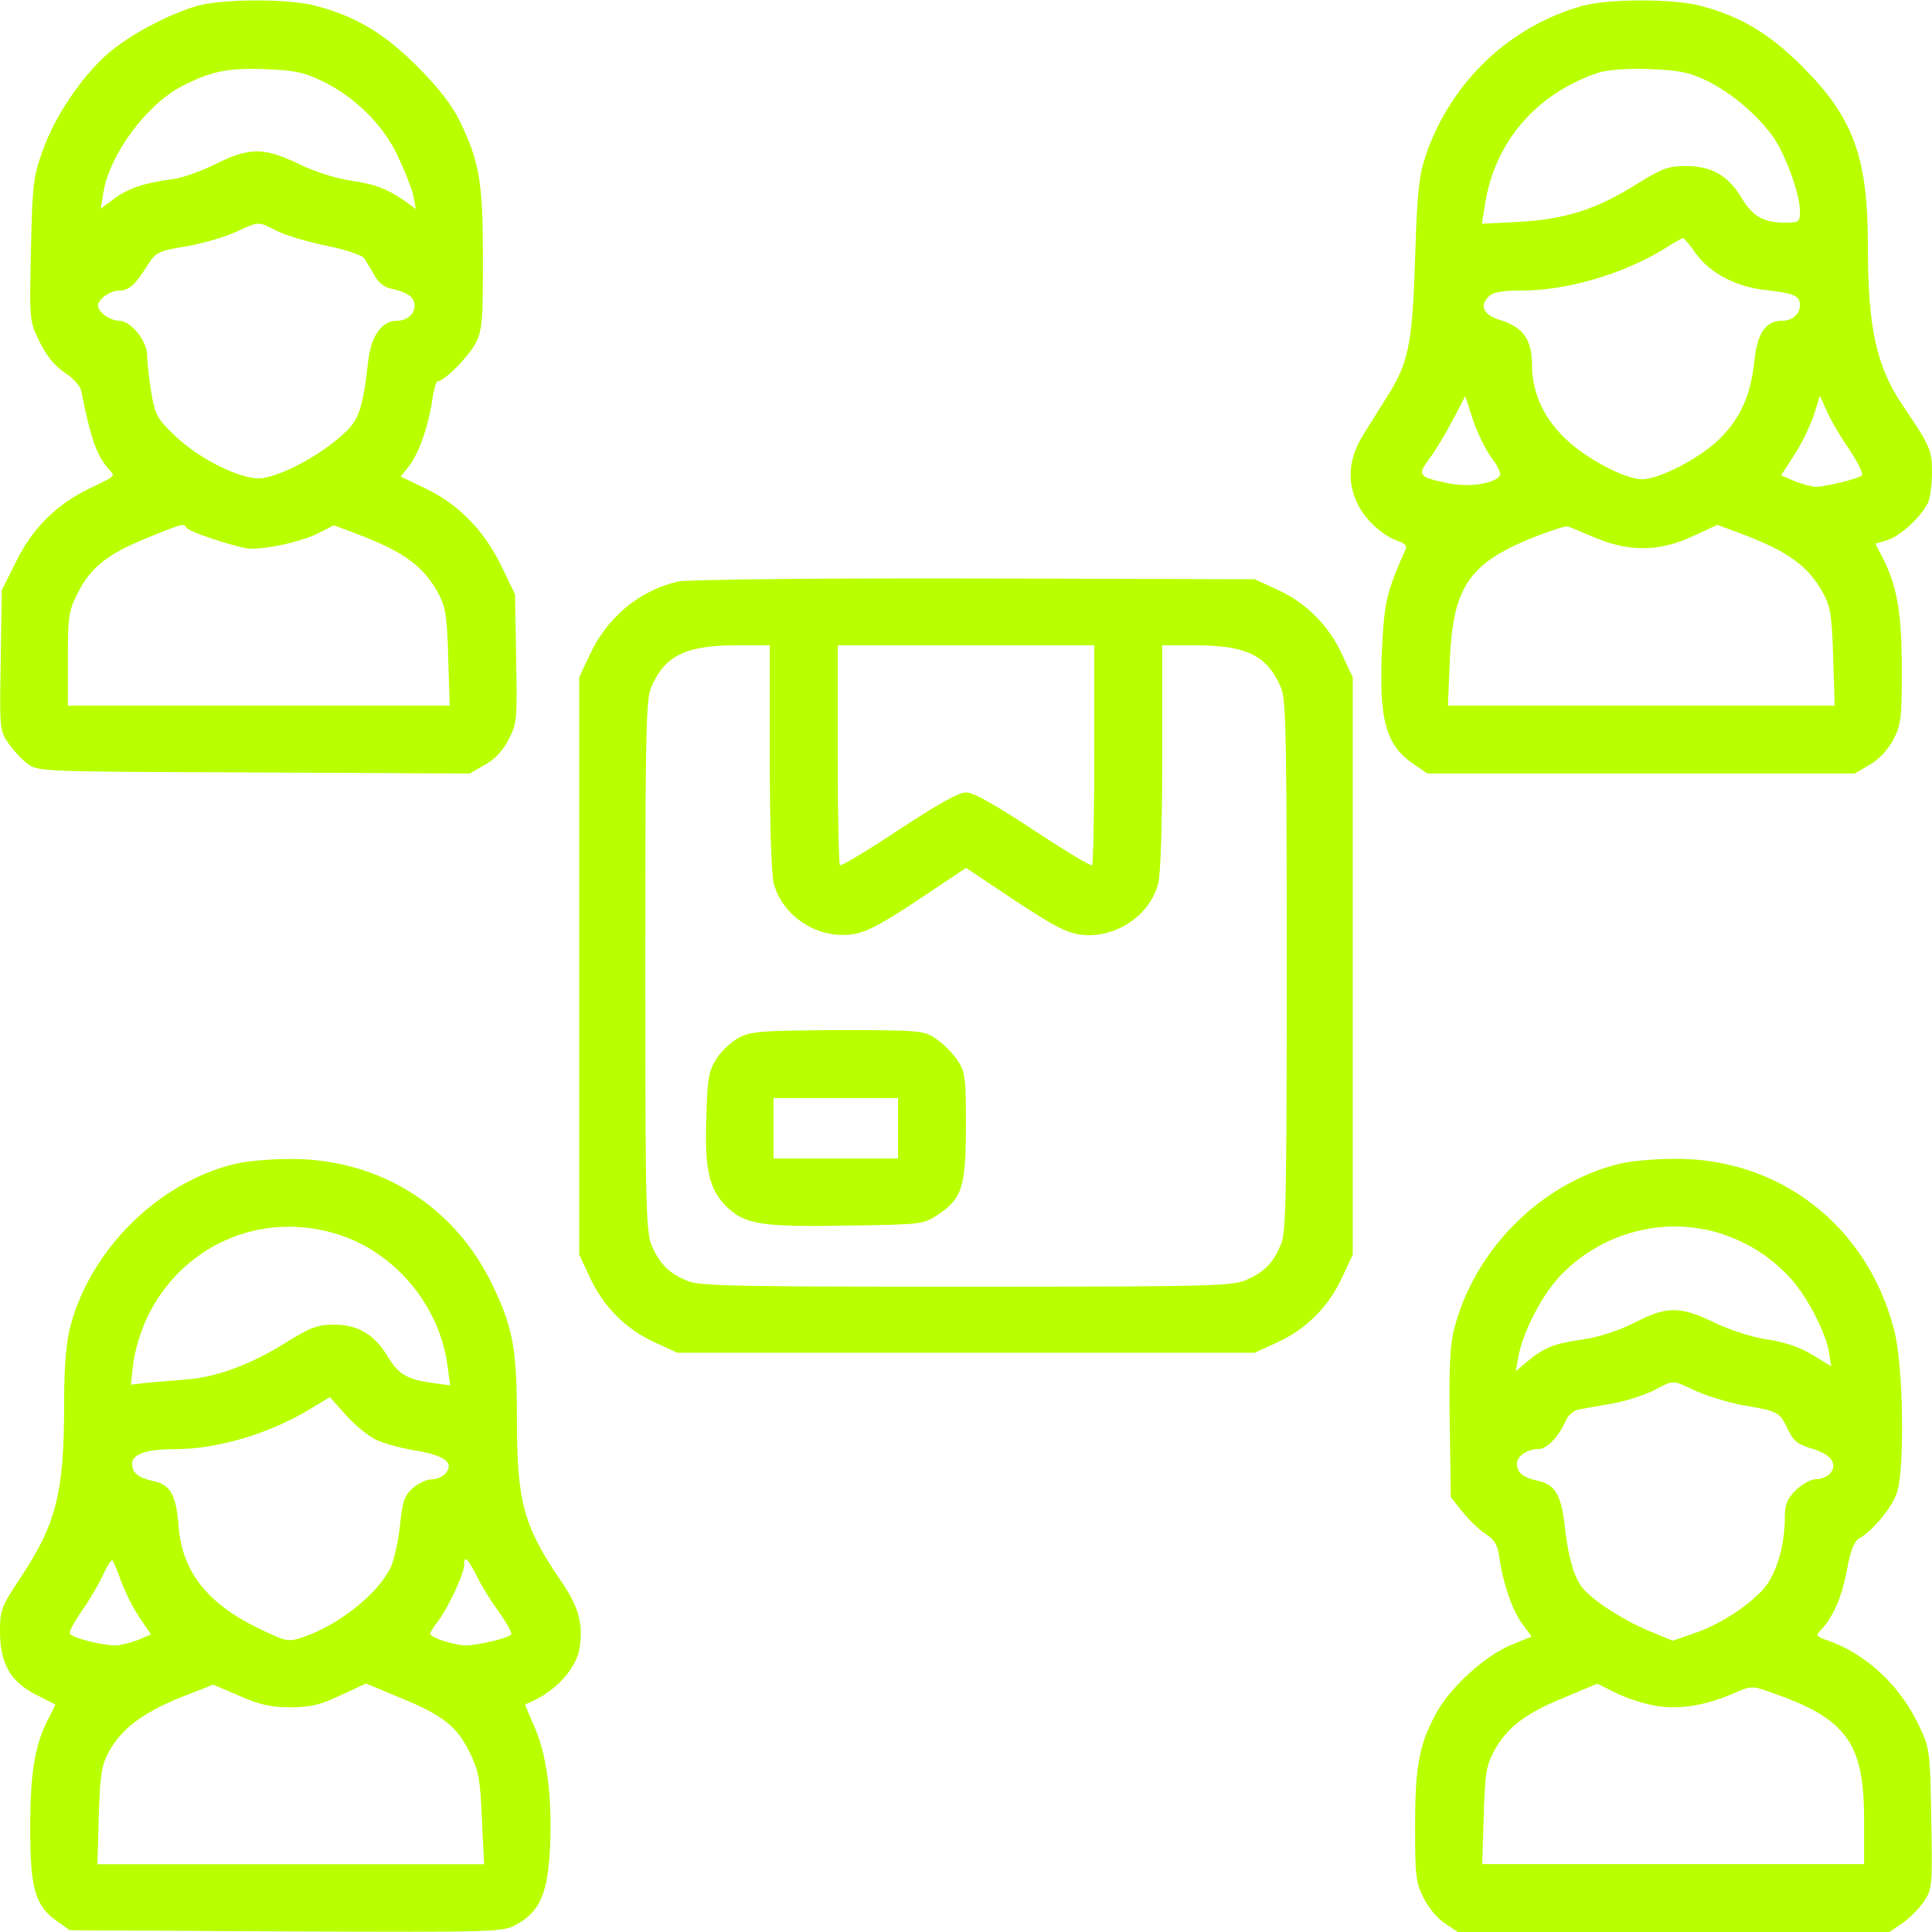 <svg width="32" height="32" viewBox="0 0 32 32" fill="none" xmlns="http://www.w3.org/2000/svg">
<g clip-path="url(#clip0_0_63)">
<path d="M3.28 0.094C2.805 0.225 2.124 0.588 1.774 0.9C1.343 1.281 0.905 1.931 0.705 2.5C0.549 2.931 0.537 3.069 0.512 4.144C0.487 5.312 0.487 5.312 0.655 5.662C0.768 5.888 0.905 6.062 1.068 6.169C1.205 6.256 1.324 6.388 1.343 6.463C1.505 7.275 1.599 7.537 1.799 7.769C1.912 7.894 1.937 7.869 1.487 8.088C0.943 8.35 0.537 8.744 0.268 9.3L0.03 9.775L0.012 10.931C-0.007 12.062 -0.007 12.1 0.137 12.306C0.218 12.425 0.362 12.581 0.455 12.65C0.63 12.781 0.693 12.781 4.205 12.794L7.78 12.812L8.03 12.669C8.193 12.581 8.33 12.431 8.424 12.25C8.562 11.981 8.568 11.912 8.549 10.906L8.53 9.844L8.305 9.375C8.018 8.787 7.599 8.356 7.055 8.094L6.637 7.894L6.78 7.713C6.943 7.5 7.105 7.031 7.162 6.606C7.187 6.444 7.224 6.312 7.255 6.312C7.362 6.312 7.762 5.906 7.88 5.681C7.987 5.469 7.999 5.306 7.999 4.294C7.999 3.019 7.943 2.675 7.612 2C7.474 1.719 7.249 1.438 6.905 1.094C6.362 0.55 5.88 0.263 5.218 0.094C4.762 -0.025 3.712 -0.019 3.28 0.094ZM5.324 1.337C5.874 1.6 6.337 2.056 6.587 2.581C6.705 2.831 6.824 3.131 6.849 3.25L6.887 3.462L6.743 3.356C6.424 3.131 6.218 3.05 5.818 2.994C5.574 2.956 5.224 2.85 4.955 2.719C4.374 2.438 4.137 2.438 3.58 2.712C3.349 2.831 3.018 2.95 2.843 2.969C2.387 3.031 2.118 3.119 1.88 3.3L1.668 3.456L1.712 3.194C1.812 2.562 2.424 1.731 3.018 1.425C3.499 1.181 3.755 1.125 4.374 1.144C4.868 1.163 5.024 1.194 5.324 1.337ZM4.574 3.819C4.718 3.894 5.093 4.006 5.399 4.069C5.712 4.131 5.993 4.225 6.03 4.275C6.062 4.325 6.143 4.45 6.199 4.556C6.262 4.675 6.368 4.763 6.48 4.781C6.73 4.838 6.843 4.906 6.862 5.025C6.893 5.175 6.762 5.312 6.58 5.312C6.324 5.312 6.149 5.556 6.099 5.975C5.999 6.844 5.943 6.987 5.58 7.281C5.193 7.6 4.68 7.862 4.355 7.919C4.037 7.969 3.299 7.612 2.887 7.206C2.605 6.938 2.568 6.869 2.505 6.494C2.468 6.269 2.437 5.994 2.437 5.888C2.437 5.644 2.168 5.312 1.968 5.312C1.824 5.312 1.624 5.169 1.624 5.062C1.624 4.956 1.824 4.812 1.974 4.812C2.137 4.812 2.243 4.719 2.455 4.375C2.587 4.175 2.63 4.156 3.08 4.081C3.343 4.037 3.705 3.931 3.887 3.85C4.299 3.663 4.268 3.663 4.574 3.819ZM3.093 8.744C3.13 8.806 3.799 9.031 4.087 9.081C4.324 9.119 4.987 8.981 5.287 8.825L5.53 8.7L5.912 8.844C6.687 9.137 7.024 9.381 7.268 9.844C7.38 10.05 7.405 10.225 7.424 10.887L7.449 11.688H4.287H1.124V10.919C1.124 10.219 1.137 10.119 1.287 9.825C1.499 9.4 1.78 9.175 2.43 8.912C3.03 8.669 3.043 8.662 3.093 8.744Z" fill="#BAFF00"/>
<path d="M26.219 0.094C25.007 0.431 24.038 1.35 23.619 2.562C23.5 2.913 23.475 3.156 23.438 4.281C23.394 5.7 23.332 6.006 22.969 6.581C22.875 6.725 22.707 7 22.588 7.188C22.332 7.594 22.3 7.987 22.5 8.375C22.632 8.631 22.932 8.894 23.175 8.969C23.257 8.994 23.307 9.044 23.288 9.081C22.969 9.8 22.932 9.963 22.894 10.675C22.832 11.919 22.944 12.344 23.432 12.669L23.644 12.812H27.182H30.719L30.963 12.669C31.119 12.581 31.263 12.425 31.357 12.256C31.488 12.006 31.5 11.9 31.5 11.1C31.5 10.169 31.425 9.713 31.188 9.25L31.063 9.006L31.269 8.944C31.482 8.869 31.807 8.575 31.932 8.331C31.969 8.256 32 8.031 32 7.831C32 7.456 31.975 7.394 31.513 6.713C31.075 6.062 30.938 5.425 30.938 4.062C30.938 2.6 30.694 1.938 29.844 1.094C29.3 0.55 28.813 0.263 28.157 0.094C27.7 -0.025 26.65 -0.019 26.219 0.094ZM28.257 1.331C28.675 1.531 29.119 1.913 29.375 2.275C29.582 2.581 29.813 3.219 29.813 3.5C29.813 3.675 29.8 3.688 29.563 3.688C29.213 3.688 29.025 3.581 28.844 3.275C28.632 2.913 28.35 2.75 27.925 2.75C27.632 2.75 27.532 2.788 27.107 3.05C26.457 3.462 25.932 3.631 25.163 3.675L24.544 3.706L24.594 3.4C24.75 2.356 25.444 1.55 26.469 1.206C26.625 1.156 26.938 1.131 27.313 1.144C27.807 1.163 27.969 1.194 28.257 1.331ZM28.094 4.206C28.332 4.531 28.763 4.756 29.263 4.806C29.713 4.856 29.813 4.9 29.813 5.056C29.813 5.2 29.688 5.312 29.525 5.312C29.244 5.312 29.107 5.513 29.057 5.987C28.994 6.562 28.825 6.931 28.469 7.281C28.138 7.6 27.482 7.938 27.194 7.938C26.925 7.938 26.3 7.612 25.957 7.294C25.582 6.95 25.375 6.513 25.375 6.05C25.375 5.625 25.232 5.419 24.844 5.3C24.569 5.213 24.5 5.069 24.657 4.912C24.732 4.838 24.875 4.812 25.207 4.812C25.95 4.812 26.863 4.544 27.538 4.138C27.707 4.031 27.857 3.944 27.875 3.944C27.894 3.944 27.994 4.062 28.094 4.206ZM24.707 7.588C24.807 7.713 24.863 7.838 24.844 7.875C24.757 8.012 24.344 8.075 23.994 8.006C23.488 7.9 23.469 7.875 23.682 7.588C23.782 7.456 23.95 7.169 24.063 6.956L24.269 6.562L24.4 6.963C24.475 7.181 24.613 7.463 24.707 7.588ZM30.625 7.438C30.769 7.65 30.863 7.844 30.838 7.875C30.769 7.931 30.244 8.062 30.075 8.062C30.007 8.062 29.85 8.019 29.725 7.969L29.5 7.875L29.713 7.544C29.832 7.369 29.975 7.069 30.038 6.888L30.144 6.556L30.257 6.806C30.313 6.944 30.482 7.231 30.625 7.438ZM26.432 8.912C27 9.144 27.494 9.137 28.038 8.881L28.444 8.694L28.838 8.838C29.625 9.137 29.963 9.381 30.207 9.844C30.319 10.05 30.344 10.225 30.363 10.887L30.388 11.688H27.188H23.982L24.013 10.95C24.063 9.731 24.325 9.338 25.369 8.912C25.663 8.794 25.938 8.706 25.969 8.719C26.007 8.731 26.213 8.819 26.432 8.912Z" fill="#BAFF00"/>
<path d="M11.231 9.631C10.588 9.781 10.056 10.225 9.769 10.844L9.594 11.219V16V20.781L9.769 21.156C9.994 21.644 10.363 22.012 10.838 22.231L11.219 22.406H16H20.781L21.163 22.231C21.637 22.012 22.006 21.644 22.231 21.156L22.406 20.781V16V11.219L22.231 10.844C22.006 10.356 21.637 9.988 21.163 9.769L20.781 9.594L16.125 9.581C13.537 9.575 11.363 9.6 11.231 9.631ZM12.75 12.544C12.75 13.65 12.775 14.5 12.819 14.644C12.969 15.181 13.544 15.556 14.113 15.475C14.344 15.444 14.581 15.319 15.206 14.906L16 14.375L16.806 14.912C17.45 15.338 17.675 15.456 17.906 15.481C18.462 15.55 19.038 15.175 19.181 14.644C19.225 14.5 19.25 13.65 19.25 12.544V10.688H19.831C20.656 10.694 20.994 10.863 21.219 11.394C21.3 11.588 21.312 12.2 21.312 16C21.312 19.8 21.3 20.413 21.219 20.606C21.087 20.919 20.956 21.056 20.656 21.194C20.419 21.3 20.144 21.312 16.012 21.312C12.2 21.312 11.594 21.3 11.394 21.219C11.081 21.087 10.944 20.956 10.806 20.656C10.7 20.419 10.688 20.144 10.688 16.012C10.688 12.2 10.7 11.594 10.781 11.394C11.006 10.863 11.344 10.694 12.175 10.688H12.75V12.544ZM18.125 12.488C18.125 13.481 18.106 14.306 18.087 14.331C18.069 14.35 17.631 14.088 17.113 13.744C16.475 13.325 16.125 13.125 16 13.125C15.875 13.125 15.525 13.325 14.887 13.744C14.369 14.088 13.931 14.35 13.912 14.331C13.894 14.306 13.875 13.481 13.875 12.488V10.688H16H18.125V12.488Z" fill="#BAFF00"/>
<path d="M12.236 17.188C12.111 17.256 11.943 17.413 11.861 17.544C11.736 17.75 11.718 17.875 11.699 18.5C11.668 19.356 11.743 19.694 12.024 19.975C12.33 20.281 12.599 20.325 14.03 20.3C15.274 20.281 15.293 20.281 15.543 20.113C15.937 19.85 15.999 19.65 15.999 18.637C15.999 17.837 15.986 17.75 15.855 17.556C15.78 17.444 15.618 17.281 15.505 17.206C15.299 17.069 15.249 17.062 13.88 17.062C12.611 17.069 12.443 17.081 12.236 17.188ZM14.874 18.688V19.188H13.843H12.812V18.688V18.188H13.843H14.874V18.688Z" fill="#BAFF00"/>
<path d="M3.888 19.278C2.612 19.59 1.494 20.703 1.163 21.978C1.094 22.246 1.062 22.646 1.062 23.259C1.062 24.721 0.931 25.246 0.338 26.134C0.019 26.615 0 26.665 0 27.028C0 27.553 0.175 27.859 0.6 28.071L0.919 28.234L0.806 28.459C0.575 28.896 0.5 29.371 0.5 30.284C0.5 31.284 0.581 31.565 0.944 31.821L1.156 31.971L4.737 31.99C8.3 32.003 8.325 32.003 8.562 31.871C8.956 31.653 9.081 31.34 9.113 30.534C9.144 29.709 9.05 29.028 8.838 28.571C8.756 28.384 8.694 28.234 8.7 28.228C9.175 28.053 9.556 27.646 9.606 27.265C9.656 26.871 9.581 26.609 9.287 26.178C8.675 25.284 8.562 24.871 8.562 23.528C8.562 22.346 8.5 21.99 8.15 21.271C7.519 19.959 6.256 19.184 4.787 19.196C4.475 19.196 4.069 19.234 3.888 19.278ZM5.581 20.44C6.537 20.734 7.281 21.621 7.412 22.621L7.456 22.946L7.181 22.909C6.737 22.846 6.6 22.765 6.425 22.471C6.2 22.103 5.931 21.94 5.531 21.94C5.263 21.94 5.144 21.984 4.75 22.228C4.131 22.615 3.569 22.821 3.031 22.853C2.794 22.871 2.5 22.896 2.381 22.909L2.169 22.934L2.206 22.59C2.225 22.403 2.325 22.065 2.425 21.846C2.994 20.634 4.306 20.046 5.581 20.44ZM6.225 23.846C6.356 23.909 6.656 23.99 6.894 24.028C7.369 24.109 7.525 24.228 7.381 24.403C7.331 24.459 7.231 24.503 7.15 24.503C7.075 24.503 6.931 24.565 6.838 24.646C6.7 24.771 6.669 24.859 6.625 25.259C6.6 25.515 6.531 25.828 6.475 25.953C6.263 26.403 5.588 26.934 4.987 27.128C4.769 27.196 4.719 27.184 4.3 26.978C3.425 26.559 3.013 26.028 2.956 25.259C2.919 24.765 2.819 24.59 2.55 24.534C2.288 24.478 2.188 24.396 2.188 24.246C2.188 24.084 2.425 24.003 2.894 24.003C3.619 24.003 4.5 23.734 5.175 23.315L5.463 23.14L5.731 23.44C5.875 23.603 6.1 23.784 6.225 23.846ZM2.006 26.19C2.069 26.359 2.2 26.628 2.306 26.784L2.5 27.071L2.281 27.165C2.163 27.209 1.994 27.253 1.906 27.253C1.694 27.253 1.194 27.128 1.156 27.059C1.137 27.034 1.231 26.859 1.363 26.671C1.494 26.484 1.65 26.215 1.712 26.071C1.781 25.928 1.844 25.828 1.863 25.846C1.881 25.865 1.944 26.015 2.006 26.19ZM7.9 26.109C7.981 26.278 8.15 26.546 8.275 26.715C8.394 26.884 8.481 27.046 8.469 27.071C8.431 27.128 7.919 27.253 7.713 27.253C7.519 27.253 7.125 27.121 7.125 27.059C7.125 27.04 7.181 26.946 7.25 26.859C7.412 26.653 7.688 26.065 7.688 25.921C7.688 25.753 7.737 25.796 7.9 26.109ZM4.812 28.278C5.138 28.278 5.306 28.24 5.644 28.078L6.062 27.884L6.631 28.121C7.344 28.415 7.569 28.596 7.781 29.028C7.925 29.321 7.956 29.478 7.981 30.121L8.019 30.878H4.812H1.613L1.637 30.078C1.656 29.409 1.681 29.24 1.8 29.021C2 28.646 2.35 28.378 2.975 28.121L3.531 27.903L3.969 28.09C4.306 28.24 4.5 28.278 4.812 28.278Z" fill="#BAFF00"/>
<path d="M26.825 19.275C25.525 19.594 24.425 20.694 24.087 22.006C24.012 22.288 24 22.656 24.012 23.587L24.031 24.8L24.225 25.044C24.331 25.175 24.5 25.337 24.606 25.406C24.756 25.506 24.806 25.587 24.837 25.812C24.894 26.225 25.056 26.694 25.225 26.913L25.369 27.106L25.019 27.25C24.594 27.425 24.019 27.95 23.788 28.375C23.506 28.894 23.438 29.25 23.438 30.25C23.438 31.069 23.45 31.188 23.581 31.438C23.656 31.594 23.812 31.781 23.931 31.856L24.144 32H27.719H31.294L31.506 31.856C31.619 31.781 31.781 31.619 31.863 31.5C32.006 31.288 32.006 31.25 31.988 30.125C31.969 29.012 31.962 28.956 31.794 28.6C31.488 27.938 30.925 27.406 30.3 27.181C30.069 27.1 30.062 27.1 30.181 26.975C30.375 26.756 30.506 26.45 30.594 25.988C30.65 25.681 30.712 25.525 30.794 25.481C31.019 25.356 31.35 24.956 31.425 24.706C31.55 24.281 31.525 22.613 31.375 22.038C30.938 20.312 29.481 19.175 27.725 19.194C27.413 19.194 27.006 19.231 26.825 19.275ZM28.481 20.425C28.931 20.569 29.288 20.788 29.625 21.137C29.913 21.438 30.231 22.044 30.294 22.394L30.331 22.631L30.025 22.444C29.825 22.319 29.569 22.231 29.281 22.188C29.025 22.15 28.656 22.031 28.394 21.906C27.825 21.631 27.613 21.631 27.075 21.906C26.819 22.038 26.488 22.144 26.244 22.181C25.744 22.25 25.581 22.319 25.312 22.538L25.106 22.712L25.15 22.469C25.219 22.075 25.531 21.469 25.819 21.156C26.494 20.425 27.544 20.137 28.481 20.425ZM28.087 23.038C28.281 23.125 28.65 23.238 28.9 23.281C29.456 23.375 29.475 23.387 29.613 23.675C29.7 23.863 29.775 23.925 30.012 23.994C30.331 24.087 30.444 24.25 30.312 24.406C30.269 24.456 30.169 24.5 30.081 24.5C29.994 24.5 29.85 24.581 29.744 24.681C29.6 24.825 29.562 24.919 29.562 25.137C29.562 25.631 29.406 26.119 29.181 26.35C28.894 26.644 28.469 26.913 28.05 27.056L27.706 27.175L27.356 27.031C26.925 26.856 26.456 26.562 26.238 26.331C26.075 26.156 25.975 25.819 25.906 25.188C25.85 24.756 25.744 24.587 25.488 24.531C25.231 24.475 25.125 24.394 25.125 24.244C25.125 24.119 25.3 24 25.488 24C25.619 24 25.819 23.794 25.925 23.55C25.962 23.456 26.056 23.363 26.137 23.35C26.219 23.331 26.462 23.288 26.688 23.25C26.913 23.212 27.219 23.113 27.375 23.038C27.738 22.85 27.681 22.85 28.087 23.038ZM27.375 28.244C27.775 28.325 28.206 28.262 28.694 28.056C29.006 27.919 29.019 27.919 29.331 28.031C30.581 28.462 30.875 28.863 30.875 30.125V30.875H27.712H24.55L24.575 30.075C24.594 29.413 24.619 29.238 24.731 29.031C24.944 28.625 25.25 28.387 25.875 28.131L26.456 27.887L26.744 28.031C26.9 28.113 27.188 28.206 27.375 28.244Z" fill="#BAFF00"/>
</g>
<defs>
<clipPath id="clip0_0_63">
<rect width="32" height="32" fill="white"/>
</clipPath>
</defs>
</svg>
